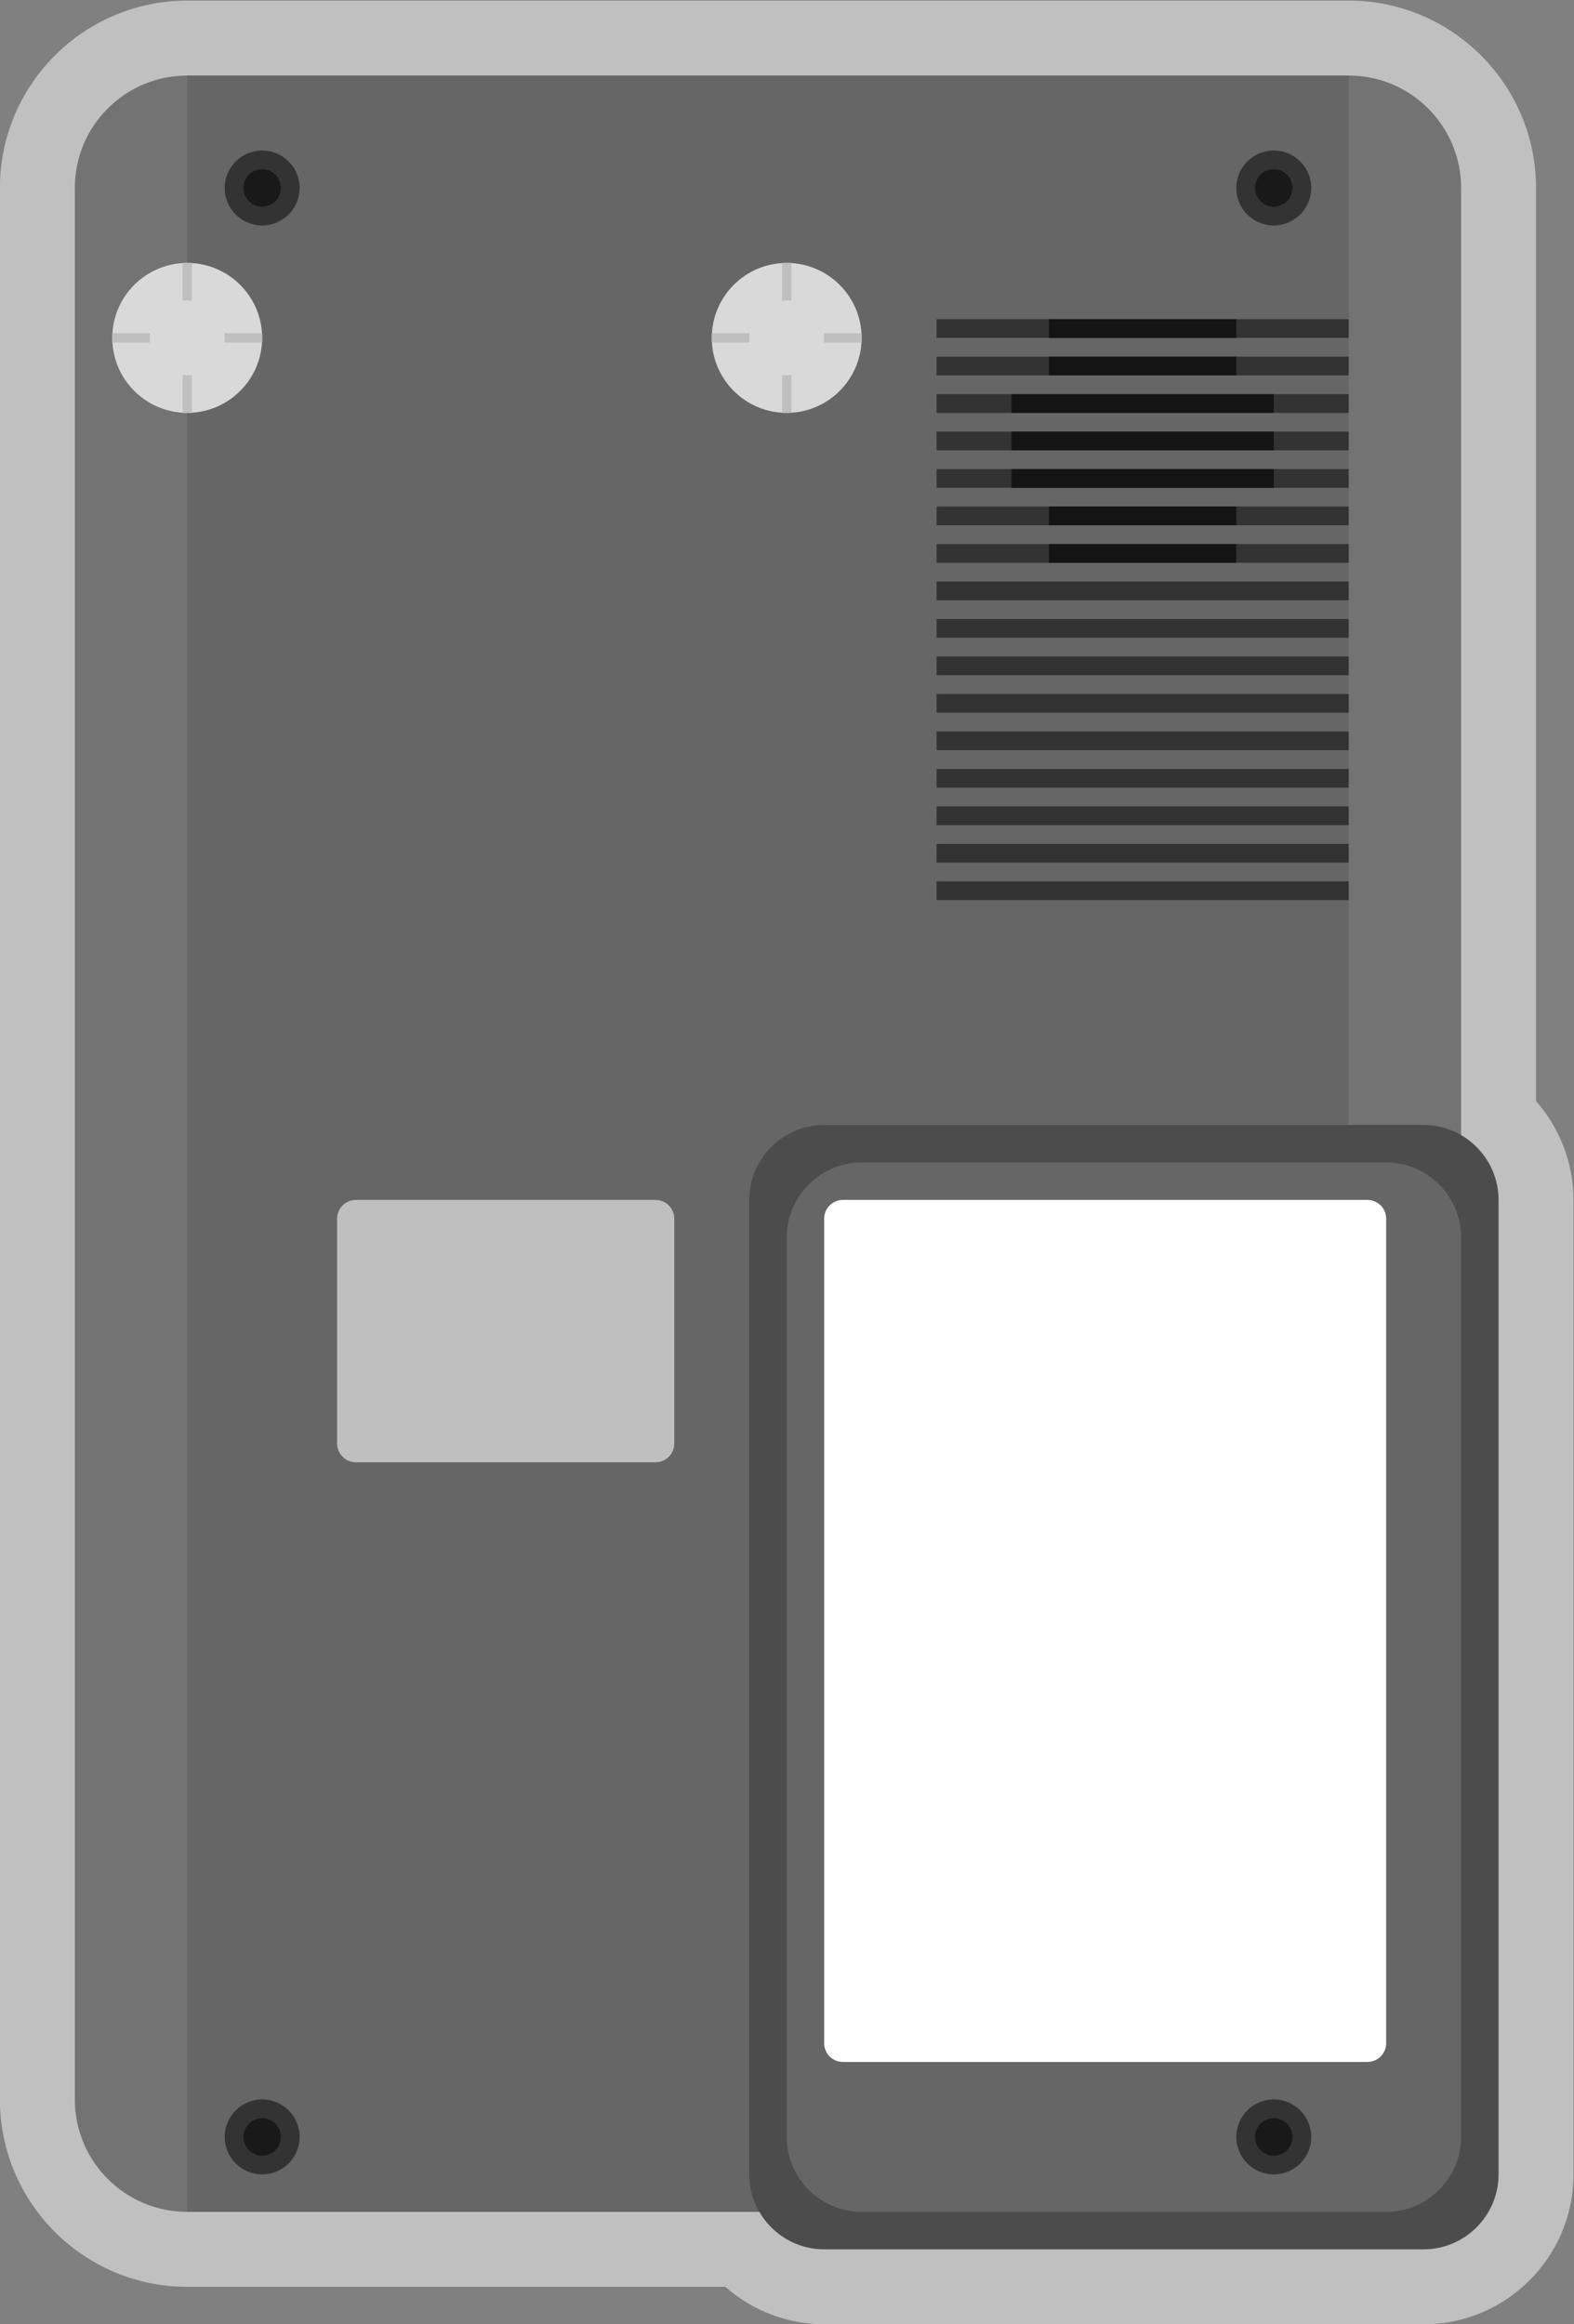 <?xml version="1.0" encoding="UTF-8" standalone="no"?>
<svg
   xmlns:dc="http://purl.org/dc/elements/1.1/"
   xmlns:cc="http://creativecommons.org/ns#"
   xmlns:rdf="http://www.w3.org/1999/02/22-rdf-syntax-ns#"
   xmlns:svg="http://www.w3.org/2000/svg"
   xmlns="http://www.w3.org/2000/svg"
   viewBox="0 0 224 330.666"
   height="330.666"
   width="224"
   xml:space="preserve"
   id="svg2"
   version="1.1"><rect x="0" y="0" width="224" height="330.666" fill="#808080" stroke="none"/><defs
     id="defs6"><clipPath
       id="clipPath18"
       clipPathUnits="userSpaceOnUse"><path
         id="path16"
         d="M 0,256 H 256 V 0 H 0 Z" /></clipPath><clipPath
       id="clipPath26"
       clipPathUnits="userSpaceOnUse"><path
         id="path24"
         d="M 44,252 H 212 V 4 H 44 Z" /></clipPath></defs><g
     transform="matrix(1.333,0,0,-1.333,-58.667,336)"
     id="g10"><g
       id="g12"><g
         clip-path="url(#clipPath18)"
         id="g14"><g
           id="g20"><g
             id="g22" /><g
             id="g34"><g
               style="opacity:0.5"
               id="g32"
               clip-path="url(#clipPath26)"><g
                 id="g30"
                 transform="translate(208,134.553)"><path
                   id="path28"
                   style="fill:#ffffff;fill-opacity:1;fill-rule:nonzero;stroke:none"
                   d="m 0,0 v 97.447 c 0,11.029 -8.972,20 -20,20 h -124 c -11.028,0 -20,-8.971 -20,-20 v -204 c 0,-11.028 8.972,-20 20,-20 h 57.447 c 2.885,-2.535 6.632,-4 10.553,-4 h 64 c 8.822,0 16,7.178 16,16 v 104 C 4,-6.631 2.535,-2.885 0,0" /></g></g></g></g><g
           transform="translate(188,16)"
           id="g36"><path
             id="path38"
             style="fill:#737373;fill-opacity:1;fill-rule:nonzero;stroke:none"
             d="m 0,0 h -124 c -6.627,0 -12,5.373 -12,12 v 204 c 0,6.627 5.373,12 12,12 H 0 c 6.627,0 12,-5.373 12,-12 V 12 C 12,5.373 6.627,0 0,0" /></g><path
           id="path40"
           style="fill:#666666;fill-opacity:1;fill-rule:nonzero;stroke:none"
           d="M 188,16 H 64 v 228 h 124 z" /><g
           transform="translate(72,216)"
           id="g42"><path
             id="path44"
             style="fill:#d9d9d9;fill-opacity:1;fill-rule:nonzero;stroke:none"
             d="m 0,0 c 0,-4.418 -3.582,-8 -8,-8 -4.418,0 -8,3.582 -8,8 0,4.418 3.582,8 8,8 4.418,0 8,-3.582 8,-8" /></g><g
           transform="translate(136,216)"
           id="g46"><path
             id="path48"
             style="fill:#d9d9d9;fill-opacity:1;fill-rule:nonzero;stroke:none"
             d="m 0,0 c 0,-4.418 -3.582,-8 -8,-8 -4.418,0 -8,3.582 -8,8 0,4.418 3.582,8 8,8 4.418,0 8,-3.582 8,-8" /></g><g
           transform="translate(184,232)"
           id="g50"><path
             id="path52"
             style="fill:#333333;fill-opacity:1;fill-rule:nonzero;stroke:none"
             d="m 0,0 c 0,-2.209 -1.791,-4 -4,-4 -2.209,0 -4,1.791 -4,4 0,2.209 1.791,4 4,4 2.209,0 4,-1.791 4,-4" /></g><g
           transform="translate(76,232)"
           id="g54"><path
             id="path56"
             style="fill:#333333;fill-opacity:1;fill-rule:nonzero;stroke:none"
             d="m 0,0 c 0,-2.209 -1.791,-4 -4,-4 -2.209,0 -4,1.791 -4,4 0,2.209 1.791,4 4,4 2.209,0 4,-1.791 4,-4" /></g><path
           id="path58"
           style="fill:#333333;fill-opacity:1;fill-rule:nonzero;stroke:none"
           d="m 188,216 h -44 v 2 h 44 z" /><path
           id="path60"
           style="fill:#333333;fill-opacity:1;fill-rule:nonzero;stroke:none"
           d="m 188,212 h -44 v 2 h 44 z" /><path
           id="path62"
           style="fill:#333333;fill-opacity:1;fill-rule:nonzero;stroke:none"
           d="m 188,208 h -44 v 2 h 44 z" /><path
           id="path64"
           style="fill:#333333;fill-opacity:1;fill-rule:nonzero;stroke:none"
           d="m 188,204 h -44 v 2 h 44 z" /><path
           id="path66"
           style="fill:#333333;fill-opacity:1;fill-rule:nonzero;stroke:none"
           d="m 188,200 h -44 v 2 h 44 z" /><path
           id="path68"
           style="fill:#333333;fill-opacity:1;fill-rule:nonzero;stroke:none"
           d="m 188,196 h -44 v 2 h 44 z" /><path
           id="path70"
           style="fill:#333333;fill-opacity:1;fill-rule:nonzero;stroke:none"
           d="m 188,192 h -44 v 2 h 44 z" /><path
           id="path72"
           style="fill:#333333;fill-opacity:1;fill-rule:nonzero;stroke:none"
           d="m 188,188 h -44 v 2 h 44 z" /><path
           id="path74"
           style="fill:#333333;fill-opacity:1;fill-rule:nonzero;stroke:none"
           d="m 188,184 h -44 v 2 h 44 z" /><path
           id="path76"
           style="fill:#333333;fill-opacity:1;fill-rule:nonzero;stroke:none"
           d="m 188,180 h -44 v 2 h 44 z" /><path
           id="path78"
           style="fill:#333333;fill-opacity:1;fill-rule:nonzero;stroke:none"
           d="m 188,176 h -44 v 2 h 44 z" /><path
           id="path80"
           style="fill:#333333;fill-opacity:1;fill-rule:nonzero;stroke:none"
           d="m 188,172 h -44 v 2 h 44 z" /><path
           id="path82"
           style="fill:#333333;fill-opacity:1;fill-rule:nonzero;stroke:none"
           d="m 188,168 h -44 v 2 h 44 z" /><path
           id="path84"
           style="fill:#333333;fill-opacity:1;fill-rule:nonzero;stroke:none"
           d="m 188,164 h -44 v 2 h 44 z" /><path
           id="path86"
           style="fill:#333333;fill-opacity:1;fill-rule:nonzero;stroke:none"
           d="m 188,160 h -44 v 2 h 44 z" /><path
           id="path88"
           style="fill:#333333;fill-opacity:1;fill-rule:nonzero;stroke:none"
           d="m 188,156 h -44 v 2 h 44 z" /><g
           transform="translate(114,96)"
           id="g90"><path
             id="path92"
             style="fill:#bfbfbf;fill-opacity:1;fill-rule:nonzero;stroke:none"
             d="m 0,0 h -32 c -1.1,0 -2,0.9 -2,2 v 24 c 0,1.1 0.9,2 2,2 H 0 c 1.1,0 2,-0.9 2,-2 V 2 C 2,0.9 1.1,0 0,0" /></g><g
           transform="translate(196,12)"
           id="g94"><path
             id="path96"
             style="fill:#4c4c4c;fill-opacity:1;fill-rule:nonzero;stroke:none"
             d="m 0,0 h -64 c -4.4,0 -8,3.6 -8,8 v 104 c 0,4.4 3.6,8 8,8 H 0 c 4.4,0 8,-3.6 8,-8 V 8 C 8,3.6 4.4,0 0,0" /></g><g
           transform="translate(192,16)"
           id="g98"><path
             id="path100"
             style="fill:#666666;fill-opacity:1;fill-rule:nonzero;stroke:none"
             d="m 0,0 h -56 c -4.4,0 -8,3.6 -8,8 v 96 c 0,4.4 3.6,8 8,8 H 0 c 4.4,0 8,-3.6 8,-8 V 8 C 8,3.6 4.4,0 0,0" /></g><g
           transform="translate(184,24)"
           id="g102"><path
             id="path104"
             style="fill:#333333;fill-opacity:1;fill-rule:nonzero;stroke:none"
             d="m 0,0 c 0,-2.209 -1.791,-4 -4,-4 -2.209,0 -4,1.791 -4,4 0,2.209 1.791,4 4,4 2.209,0 4,-1.791 4,-4" /></g><g
           transform="translate(76,24)"
           id="g106"><path
             id="path108"
             style="fill:#333333;fill-opacity:1;fill-rule:nonzero;stroke:none"
             d="m 0,0 c 0,-2.209 -1.791,-4 -4,-4 -2.209,0 -4,1.791 -4,4 0,2.209 1.791,4 4,4 2.209,0 4,-1.791 4,-4" /></g><g
           transform="translate(190,124)"
           id="g110"><path
             id="path112"
             style="fill:#ffffff;fill-opacity:1;fill-rule:nonzero;stroke:none"
             d="m 0,0 h -56 c -1.104,0 -2,-0.896 -2,-2 v -88 c 0,-1.104 0.896,-2 2,-2 H 0 c 1.104,0 2,0.896 2,2 V -2 C 2,-0.896 1.104,0 0,0" /></g><path
           id="path114"
           style="fill:#141414;fill-opacity:1;fill-rule:nonzero;stroke:none"
           d="m 176,216 h -20 v 2 h 20 z" /><path
           id="path116"
           style="fill:#141414;fill-opacity:1;fill-rule:nonzero;stroke:none"
           d="m 176,212 h -20 v 2 h 20 z" /><path
           id="path118"
           style="fill:#141414;fill-opacity:1;fill-rule:nonzero;stroke:none"
           d="m 180,208 h -28 v 2 h 28 z" /><path
           id="path120"
           style="fill:#141414;fill-opacity:1;fill-rule:nonzero;stroke:none"
           d="m 180,204 h -28 v 2 h 28 z" /><path
           id="path122"
           style="fill:#141414;fill-opacity:1;fill-rule:nonzero;stroke:none"
           d="m 180,200 h -28 v 2 h 28 z" /><path
           id="path124"
           style="fill:#141414;fill-opacity:1;fill-rule:nonzero;stroke:none"
           d="m 176,196 h -20 v 2 h 20 z" /><path
           id="path126"
           style="fill:#141414;fill-opacity:1;fill-rule:nonzero;stroke:none"
           d="m 176,192 h -20 v 2 h 20 z" /><g
           transform="translate(182,232)"
           id="g128"><path
             id="path130"
             style="fill:#191919;fill-opacity:1;fill-rule:nonzero;stroke:none"
             d="m 0,0 c 0,-1.104 -0.896,-2 -2,-2 -1.104,0 -2,0.896 -2,2 0,1.104 0.896,2 2,2 1.104,0 2,-0.896 2,-2" /></g><g
           transform="translate(74,232)"
           id="g132"><path
             id="path134"
             style="fill:#191919;fill-opacity:1;fill-rule:nonzero;stroke:none"
             d="m 0,0 c 0,-1.104 -0.896,-2 -2,-2 -1.104,0 -2,0.896 -2,2 0,1.104 0.896,2 2,2 1.104,0 2,-0.896 2,-2" /></g><g
           transform="translate(182,24)"
           id="g136"><path
             id="path138"
             style="fill:#191919;fill-opacity:1;fill-rule:nonzero;stroke:none"
             d="m 0,0 c 0,-1.104 -0.896,-2 -2,-2 -1.104,0 -2,0.896 -2,2 0,1.104 0.896,2 2,2 1.104,0 2,-0.896 2,-2" /></g><g
           transform="translate(74,24)"
           id="g140"><path
             id="path142"
             style="fill:#191919;fill-opacity:1;fill-rule:nonzero;stroke:none"
             d="m 0,0 c 0,-1.104 -0.896,-2 -2,-2 -1.104,0 -2,0.896 -2,2 0,1.104 0.896,2 2,2 1.104,0 2,-0.896 2,-2" /></g><g
           transform="translate(60,216)"
           id="g144"><path
             id="path146"
             style="fill:#bfbfbf;fill-opacity:1;fill-rule:nonzero;stroke:none"
             d="M 0,0 C 0,0.171 0.029,0.334 0.05,0.5 H -4 v -1 H 0.05 C 0.029,-0.334 0,-0.171 0,0" /></g><g
           transform="translate(64,220)"
           id="g148"><path
             id="path150"
             style="fill:#bfbfbf;fill-opacity:1;fill-rule:nonzero;stroke:none"
             d="M 0,0 C 0.171,0 0.334,-0.029 0.5,-0.05 V 4 h -1 V -0.05 C -0.334,-0.029 -0.171,0 0,0" /></g><g
           transform="translate(64,212)"
           id="g152"><path
             id="path154"
             style="fill:#bfbfbf;fill-opacity:1;fill-rule:nonzero;stroke:none"
             d="M 0,0 C -0.171,0 -0.334,0.029 -0.5,0.05 V -4 h 1 V 0.05 C 0.334,0.029 0.171,0 0,0" /></g><g
           transform="translate(67.95,216.5)"
           id="g156"><path
             id="path158"
             style="fill:#bfbfbf;fill-opacity:1;fill-rule:nonzero;stroke:none"
             d="M 0,0 C 0.021,-0.166 0.05,-0.329 0.05,-0.5 0.05,-0.671 0.021,-0.834 0,-1 h 4.05 v 1 z" /></g><g
           transform="translate(124,216)"
           id="g160"><path
             id="path162"
             style="fill:#bfbfbf;fill-opacity:1;fill-rule:nonzero;stroke:none"
             d="M 0,0 C 0,0.171 0.029,0.334 0.05,0.5 H -4 v -1 H 0.05 C 0.029,-0.334 0,-0.171 0,0" /></g><g
           transform="translate(128,220)"
           id="g164"><path
             id="path166"
             style="fill:#bfbfbf;fill-opacity:1;fill-rule:nonzero;stroke:none"
             d="M 0,0 C 0.171,0 0.334,-0.029 0.5,-0.05 V 4 h -1 V -0.05 C -0.334,-0.029 -0.171,0 0,0" /></g><g
           transform="translate(128,212)"
           id="g168"><path
             id="path170"
             style="fill:#bfbfbf;fill-opacity:1;fill-rule:nonzero;stroke:none"
             d="M 0,0 C -0.171,0 -0.334,0.029 -0.5,0.05 V -4 h 1 V 0.05 C 0.334,0.029 0.171,0 0,0" /></g><g
           transform="translate(131.949,216.5)"
           id="g172"><path
             id="path174"
             style="fill:#bfbfbf;fill-opacity:1;fill-rule:nonzero;stroke:none"
             d="M 0,0 C 0.021,-0.166 0.051,-0.329 0.051,-0.5 0.051,-0.671 0.021,-0.834 0,-1 h 4.051 v 1 z" /></g></g></g></g></svg>